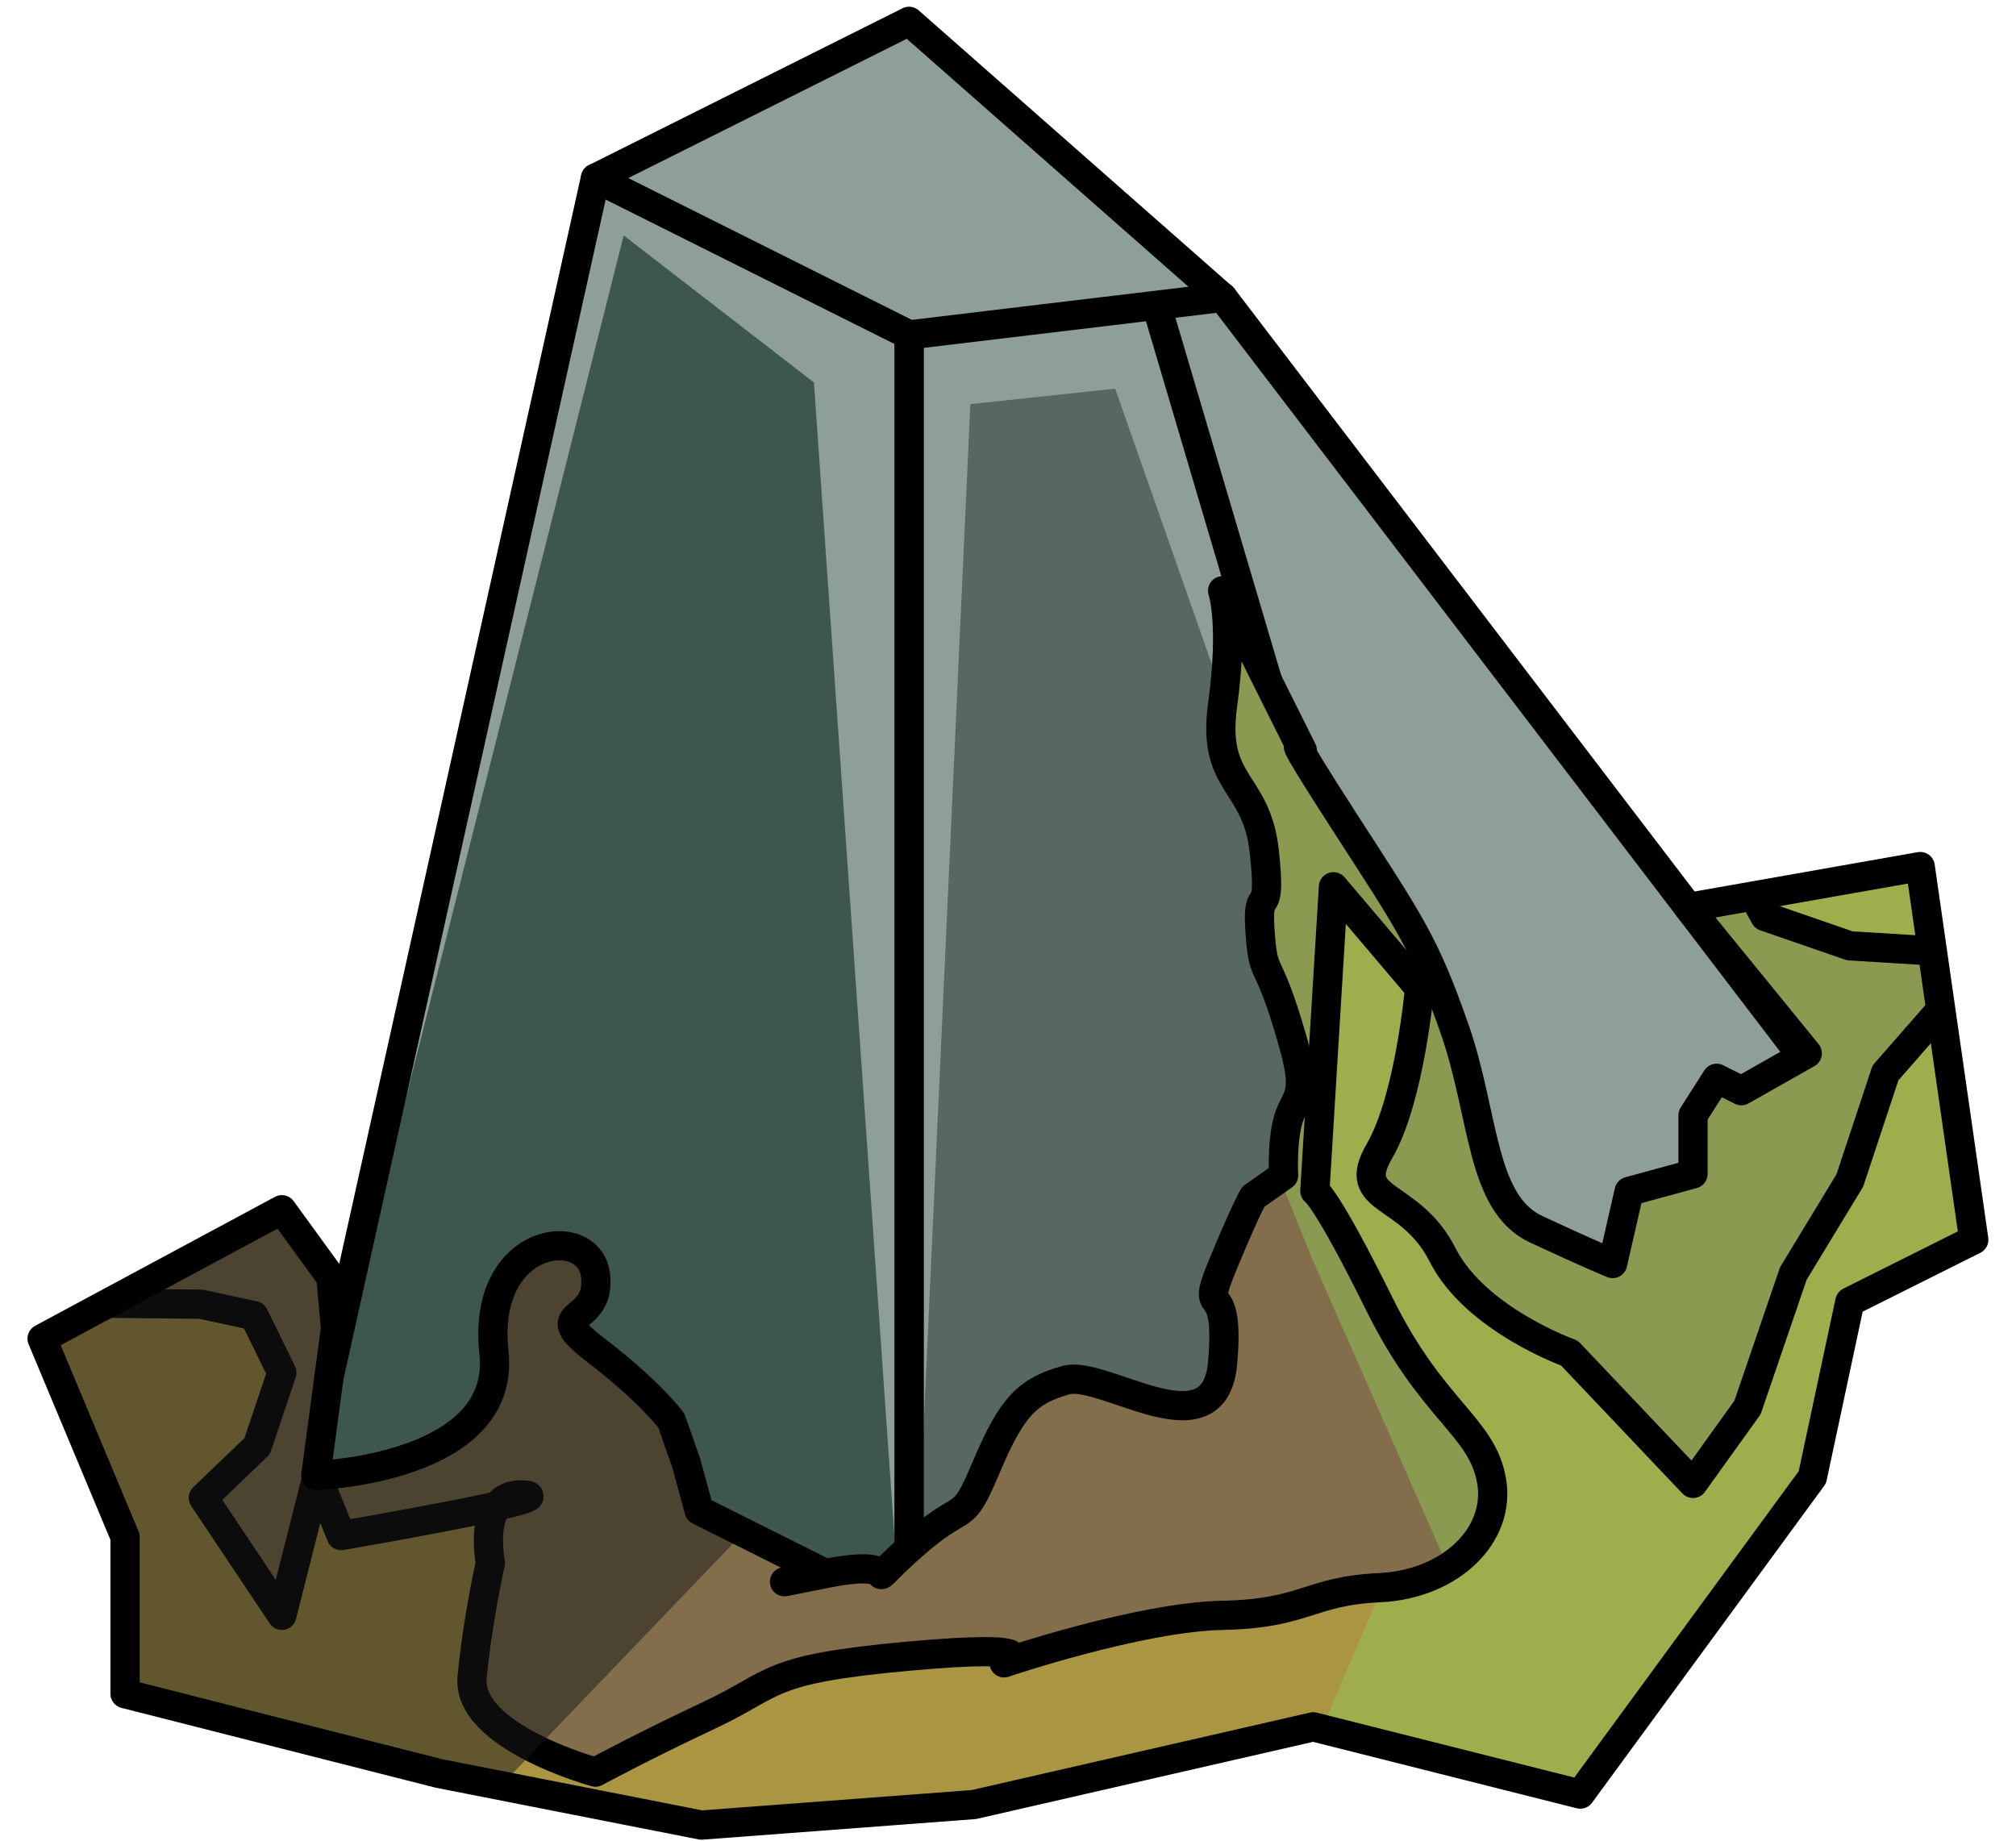 <?xml version="1.0" encoding="UTF-8" standalone="no"?><!DOCTYPE svg PUBLIC "-//W3C//DTD SVG 1.1//EN" "http://www.w3.org/Graphics/SVG/1.1/DTD/svg11.dtd"><svg width="100%" height="100%" viewBox="0 0 69 63" version="1.1" xmlns="http://www.w3.org/2000/svg" xmlns:xlink="http://www.w3.org/1999/xlink" xml:space="preserve" xmlns:serif="http://www.serif.com/" style="fill-rule:evenodd;clip-rule:evenodd;stroke-linecap:round;stroke-linejoin:round;stroke-miterlimit:1.5;"><g id="rock-mossy11"><g id="rock-highlights11"><g><g><path d="M41.846,10.173l21.467,28.123l-10.733,16.1l-14.221,-46.556l3.487,2.333Z" style="fill:#8d9f97;"/><clipPath id="_clip1"><path d="M41.846,10.173l21.467,28.123l-10.733,16.1l-14.221,-46.556l3.487,2.333Z"/></clipPath><g clip-path="url(#_clip1)"><path d="M52.58,54.396l-14.412,-41.094l-4.956,0.53l-2.099,45.93l-3.255,-46.671l-6.511,-5.033l-11.7,46.338l10.733,-48.299l19.476,3.068l12.724,45.231" style="fill:#8d9f97;"/></g><path d="M41.846,10.173l21.467,28.123l-10.733,16.1l-14.221,-46.556l3.487,2.333Z" style="fill:none;stroke:#000;stroke-width:1px;"/><path d="M38.753,7.643l-7.64,3.82l0,48.299l21.467,-5.366l-13.827,-46.753Z" style="fill:#56685f;"/><clipPath id="_clip2"><path d="M38.753,7.643l-7.64,3.82l0,48.299l21.467,-5.366l-13.827,-46.753Z"/></clipPath><g clip-path="url(#_clip2)"><path d="M52.58,54.396l-14.412,-41.094l-4.956,0.53l-2.099,45.93l-3.255,-46.671l-6.511,-5.033l-11.7,46.338l10.733,-48.299l19.476,3.068l12.724,45.231" style="fill:#8d9f97;"/></g><path d="M38.753,7.643l-7.64,3.82l0,48.299l21.467,-5.366l-13.827,-46.753Z" style="fill:none;stroke:#000;stroke-width:1px;"/><path d="M41.846,10.178l-10.733,-9.448l-10.733,5.367l10.733,5.366l10.733,-1.285Z" style="fill:#8d9f97;"/><clipPath id="_clip3"><path d="M41.846,10.178l-10.733,-9.448l-10.733,5.367l10.733,5.366l10.733,-1.285Z"/></clipPath><g clip-path="url(#_clip3)"><path d="M52.58,54.396l-14.412,-41.094l-4.956,0.53l-2.099,45.93l-3.255,-46.671l-6.511,-5.033l-11.7,46.338l10.733,-48.299l19.476,3.068l12.724,45.231" style="fill:#8d9f97;"/></g><path d="M41.846,10.178l-10.733,-9.448l-10.733,5.367l10.733,5.366l10.733,-1.285Z" style="fill:none;stroke:#000;stroke-width:1px;"/><path d="M20.38,6.097l10.733,5.366l0,48.299l-21.466,-5.366l10.733,-48.299Z" style="fill:#3e574e;"/><clipPath id="_clip4"><path d="M20.38,6.097l10.733,5.366l0,48.299l-21.466,-5.366l10.733,-48.299Z"/></clipPath><g clip-path="url(#_clip4)"><path d="M52.58,54.396l-14.412,-41.094l-4.956,0.53l-2.099,45.93l-3.255,-46.671l-6.511,-5.033l-11.7,46.338l10.733,-48.299l19.476,3.068l12.724,45.231" style="fill:#8d9f97;"/></g><path d="M20.38,6.097l10.733,5.366l0,48.299l-21.466,-5.366l10.733,-48.299Z" style="fill:none;stroke:#000;stroke-width:1px;"/></g></g></g><path d="M57.788,31.058l7.934,-1.399l1.833,12.773l-4.242,2.122l-1.283,6.008l-7.944,10.844l-9.14,-2.303l-11.612,2.66l-9.328,0.703l-8.992,-1.769l-10.734,-2.727l0,-5.367l-2.839,-6.786l8.206,-4.412l1.678,2.31l0.158,1.756l-0.675,5.03c0,0 6.533,-0.218 6.098,-4.211c-0.435,-3.992 3.257,-4.438 3.474,-2.654c0.217,1.784 -1.889,1.115 0,2.564c1.89,1.45 2.598,2.421 2.598,2.421l0.518,1.482l0.432,1.591l4.326,2.163c0,0 -3.159,0.632 0,0c3.159,-0.631 0.886,0.93 2.859,-0.854c1.973,-1.784 1.75,-0.669 2.642,-2.788c0.892,-2.119 1.435,-2.611 2.725,-2.978c1.29,-0.367 5.094,2.532 5.366,-0.59c0.273,-3.123 -0.829,-1.339 0,-3.346c0.83,-2.007 1.053,-2.342 1.053,-2.342l1.034,-0.729c0,0 -0.085,-1.499 0.277,-2.225c0.362,-0.725 0.5,-0.89 -0.182,-3.094c-0.683,-2.203 -0.794,-1.423 -0.906,-3.096c-0.111,-1.672 0.417,-0.165 0.153,-2.647c-0.264,-2.482 -1.812,-2.259 -1.429,-5.047c0.384,-2.788 0,-3.903 0,-3.903l2.726,5.464c0,0 -0.781,-1.003 1.45,2.454c2.23,3.456 2.732,4.127 3.763,7.081c1.032,2.955 0.878,5.965 2.795,6.858c1.916,0.892 2.614,1.171 2.614,1.171l0.565,-2.469l2.187,-0.598l0,-2.007l0.807,-1.265l0.847,0.424l2.256,-1.278l-4.068,-4.995Z" style="fill:#836e4b;"/><clipPath id="_clip5"><path d="M57.788,31.058l7.934,-1.399l1.833,12.773l-4.242,2.122l-1.283,6.008l-7.944,10.844l-9.14,-2.303l-11.612,2.66l-9.328,0.703l-8.992,-1.769l-10.734,-2.727l0,-5.367l-2.839,-6.786l8.206,-4.412l1.678,2.31l0.158,1.756l-0.675,5.03c0,0 6.533,-0.218 6.098,-4.211c-0.435,-3.992 3.257,-4.438 3.474,-2.654c0.217,1.784 -1.889,1.115 0,2.564c1.89,1.45 2.598,2.421 2.598,2.421l0.518,1.482l0.432,1.591l4.326,2.163c0,0 -3.159,0.632 0,0c3.159,-0.631 0.886,0.93 2.859,-0.854c1.973,-1.784 1.75,-0.669 2.642,-2.788c0.892,-2.119 1.435,-2.611 2.725,-2.978c1.29,-0.367 5.094,2.532 5.366,-0.59c0.273,-3.123 -0.829,-1.339 0,-3.346c0.83,-2.007 1.053,-2.342 1.053,-2.342l1.034,-0.729c0,0 -0.085,-1.499 0.277,-2.225c0.362,-0.725 0.5,-0.89 -0.182,-3.094c-0.683,-2.203 -0.794,-1.423 -0.906,-3.096c-0.111,-1.672 0.417,-0.165 0.153,-2.647c-0.264,-2.482 -1.812,-2.259 -1.429,-5.047c0.384,-2.788 0,-3.903 0,-3.903l2.726,5.464c0,0 -0.781,-1.003 1.45,2.454c2.23,3.456 2.732,4.127 3.763,7.081c1.032,2.955 0.878,5.965 2.795,6.858c1.916,0.892 2.614,1.171 2.614,1.171l0.565,-2.469l2.187,-0.598l0,-2.007l0.807,-1.265l0.847,0.424l2.256,-1.278l-4.068,-4.995Z"/></clipPath><g clip-path="url(#_clip5)"><path d="M60.315,19.22l-18.469,-1.499l0,17.74l3.044,7.571l4.745,10.782l-2.422,0.74l-1.858,4.345l19.189,6.505l9.502,-31.584l-13.731,-14.6Z" style="fill:#95c759;fill-opacity:0.5;"/><path d="M69.997,30.478l-5.465,6.244l-1.219,3.68l-1.934,3.185l-1.567,4.583l-1.866,2.602l-4.23,-4.46c0,0 -3.218,-1.146 -4.341,-3.361c-1.123,-2.215 -3.201,-1.769 -2.162,-3.553c1.039,-1.784 1.373,-5.575 1.373,-5.575l-2.947,-3.473l-0.636,10.415c0,0 0.391,0.194 2.21,3.874c1.819,3.68 3.515,4.173 3.838,6.045c0.323,1.873 -1.42,3.545 -3.838,3.657c-2.418,0.111 -2.517,0.888 -5.367,0.946c-2.85,0.057 -7.481,1.626 -7.481,1.626c0,0 1.689,-0.676 -3.252,-0.23c-4.941,0.446 -4.482,0.916 -6.83,2.019c-2.348,1.103 -3.903,1.951 -3.903,1.951c0,0 -4.421,-1.203 -4.221,-3.256c0.2,-2.053 0.626,-3.908 0.626,-3.908c0,0 -0.481,-2.38 1.108,-2.325c1.589,0.055 -6.217,1.393 -6.217,1.393l-0.823,-2.034l-1.206,4.764l-2.688,-4.023l1.842,-1.767l0.846,-2.516l-0.954,-1.951l-1.812,-0.391l-7.967,-0.085l-1.846,8.783c0,0 2.577,3.704 4.188,6.145c1.61,2.442 5.386,5.341 13.758,7.571c8.371,2.23 39.695,-3.142 41.54,-3.021c1.845,0.122 10.484,-12.249 10.484,-12.249l7.008,-15.507l0,-9.702l-8.586,-2.413l-7.514,2.748l2.461,4.46l2.906,1.004l2.58,0.157l2.786,-3.948l1.318,1.896Z" style="fill:#aa9542;"/><clipPath id="_clip6"><path d="M69.997,30.478l-5.465,6.244l-1.219,3.68l-1.934,3.185l-1.567,4.583l-1.866,2.602l-4.23,-4.46c0,0 -3.218,-1.146 -4.341,-3.361c-1.123,-2.215 -3.201,-1.769 -2.162,-3.553c1.039,-1.784 1.373,-5.575 1.373,-5.575l-2.947,-3.473l-0.636,10.415c0,0 0.391,0.194 2.21,3.874c1.819,3.68 3.515,4.173 3.838,6.045c0.323,1.873 -1.42,3.545 -3.838,3.657c-2.418,0.111 -2.517,0.888 -5.367,0.946c-2.85,0.057 -7.481,1.626 -7.481,1.626c0,0 1.689,-0.676 -3.252,-0.23c-4.941,0.446 -4.482,0.916 -6.83,2.019c-2.348,1.103 -3.903,1.951 -3.903,1.951c0,0 -4.421,-1.203 -4.221,-3.256c0.2,-2.053 0.626,-3.908 0.626,-3.908c0,0 -0.481,-2.38 1.108,-2.325c1.589,0.055 -6.217,1.393 -6.217,1.393l-0.823,-2.034l-1.206,4.764l-2.688,-4.023l1.842,-1.767l0.846,-2.516l-0.954,-1.951l-1.812,-0.391l-7.967,-0.085l-1.846,8.783c0,0 2.577,3.704 4.188,6.145c1.61,2.442 5.386,5.341 13.758,7.571c8.371,2.23 39.695,-3.142 41.54,-3.021c1.845,0.122 10.484,-12.249 10.484,-12.249l7.008,-15.507l0,-9.702l-8.586,-2.413l-7.514,2.748l2.461,4.46l2.906,1.004l2.58,0.157l2.786,-3.948l1.318,1.896Z"/></clipPath><g clip-path="url(#_clip6)"><path d="M60.315,19.22l-18.469,-1.499l0,17.74l3.044,7.571l4.745,10.782l-2.422,0.74l-1.858,4.345l19.189,6.505l9.502,-31.584l-13.731,-14.6Z" style="fill:#95c759;fill-opacity:0.5;"/></g><path d="M69.997,30.478l-5.465,6.244l-1.219,3.68l-1.934,3.185l-1.567,4.583l-1.866,2.602l-4.23,-4.46c0,0 -3.218,-1.146 -4.341,-3.361c-1.123,-2.215 -3.201,-1.769 -2.162,-3.553c1.039,-1.784 1.373,-5.575 1.373,-5.575l-2.947,-3.473l-0.636,10.415c0,0 0.391,0.194 2.21,3.874c1.819,3.68 3.515,4.173 3.838,6.045c0.323,1.873 -1.42,3.545 -3.838,3.657c-2.418,0.111 -2.517,0.888 -5.367,0.946c-2.85,0.057 -7.481,1.626 -7.481,1.626c0,0 1.689,-0.676 -3.252,-0.23c-4.941,0.446 -4.482,0.916 -6.83,2.019c-2.348,1.103 -3.903,1.951 -3.903,1.951c0,0 -4.421,-1.203 -4.221,-3.256c0.2,-2.053 0.626,-3.908 0.626,-3.908c0,0 -0.481,-2.38 1.108,-2.325c1.589,0.055 -6.217,1.393 -6.217,1.393l-0.823,-2.034l-1.206,4.764l-2.688,-4.023l1.842,-1.767l0.846,-2.516l-0.954,-1.951l-1.812,-0.391l-7.967,-0.085l-1.846,8.783c0,0 2.577,3.704 4.188,6.145c1.61,2.442 5.386,5.341 13.758,7.571c8.371,2.23 39.695,-3.142 41.54,-3.021c1.845,0.122 10.484,-12.249 10.484,-12.249l7.008,-15.507l0,-9.702l-8.586,-2.413l-7.514,2.748l2.461,4.46l2.906,1.004l2.58,0.157l2.786,-3.948l1.318,1.896Z" style="fill:none;stroke:#000;stroke-width:1px;"/><path d="M11.377,27.589l19.736,18.958l-16.099,16.789l-18.465,-1.5c-0.067,-9.756 2.243,-18.945 10.445,-26.689l4.383,-7.558Z" style="fill:#191919;fill-opacity:0.5;"/></g><path d="M57.788,31.058l7.934,-1.399l1.833,12.773l-4.242,2.122l-1.283,6.008l-7.944,10.844l-9.14,-2.303l-11.612,2.66l-9.328,0.703l-8.992,-1.769l-10.734,-2.727l0,-5.367l-2.839,-6.786l8.206,-4.412l1.678,2.31l0.158,1.756l-0.675,5.03c0,0 6.533,-0.218 6.098,-4.211c-0.435,-3.992 3.257,-4.438 3.474,-2.654c0.217,1.784 -1.889,1.115 0,2.564c1.89,1.45 2.598,2.421 2.598,2.421l0.518,1.482l0.432,1.591l4.326,2.163c0,0 -3.159,0.632 0,0c3.159,-0.631 0.886,0.93 2.859,-0.854c1.973,-1.784 1.75,-0.669 2.642,-2.788c0.892,-2.119 1.435,-2.611 2.725,-2.978c1.29,-0.367 5.094,2.532 5.366,-0.59c0.273,-3.123 -0.829,-1.339 0,-3.346c0.83,-2.007 1.053,-2.342 1.053,-2.342l1.034,-0.729c0,0 -0.085,-1.499 0.277,-2.225c0.362,-0.725 0.5,-0.89 -0.182,-3.094c-0.683,-2.203 -0.794,-1.423 -0.906,-3.096c-0.111,-1.672 0.417,-0.165 0.153,-2.647c-0.264,-2.482 -1.812,-2.259 -1.429,-5.047c0.384,-2.788 0,-3.903 0,-3.903l2.726,5.464c0,0 -0.781,-1.003 1.45,2.454c2.23,3.456 2.732,4.127 3.763,7.081c1.032,2.955 0.878,5.965 2.795,6.858c1.916,0.892 2.614,1.171 2.614,1.171l0.565,-2.469l2.187,-0.598l0,-2.007l0.807,-1.265l0.847,0.424l2.256,-1.278l-4.068,-4.995Z" style="fill:none;stroke:#000;stroke-width:1px;"/></g></svg>